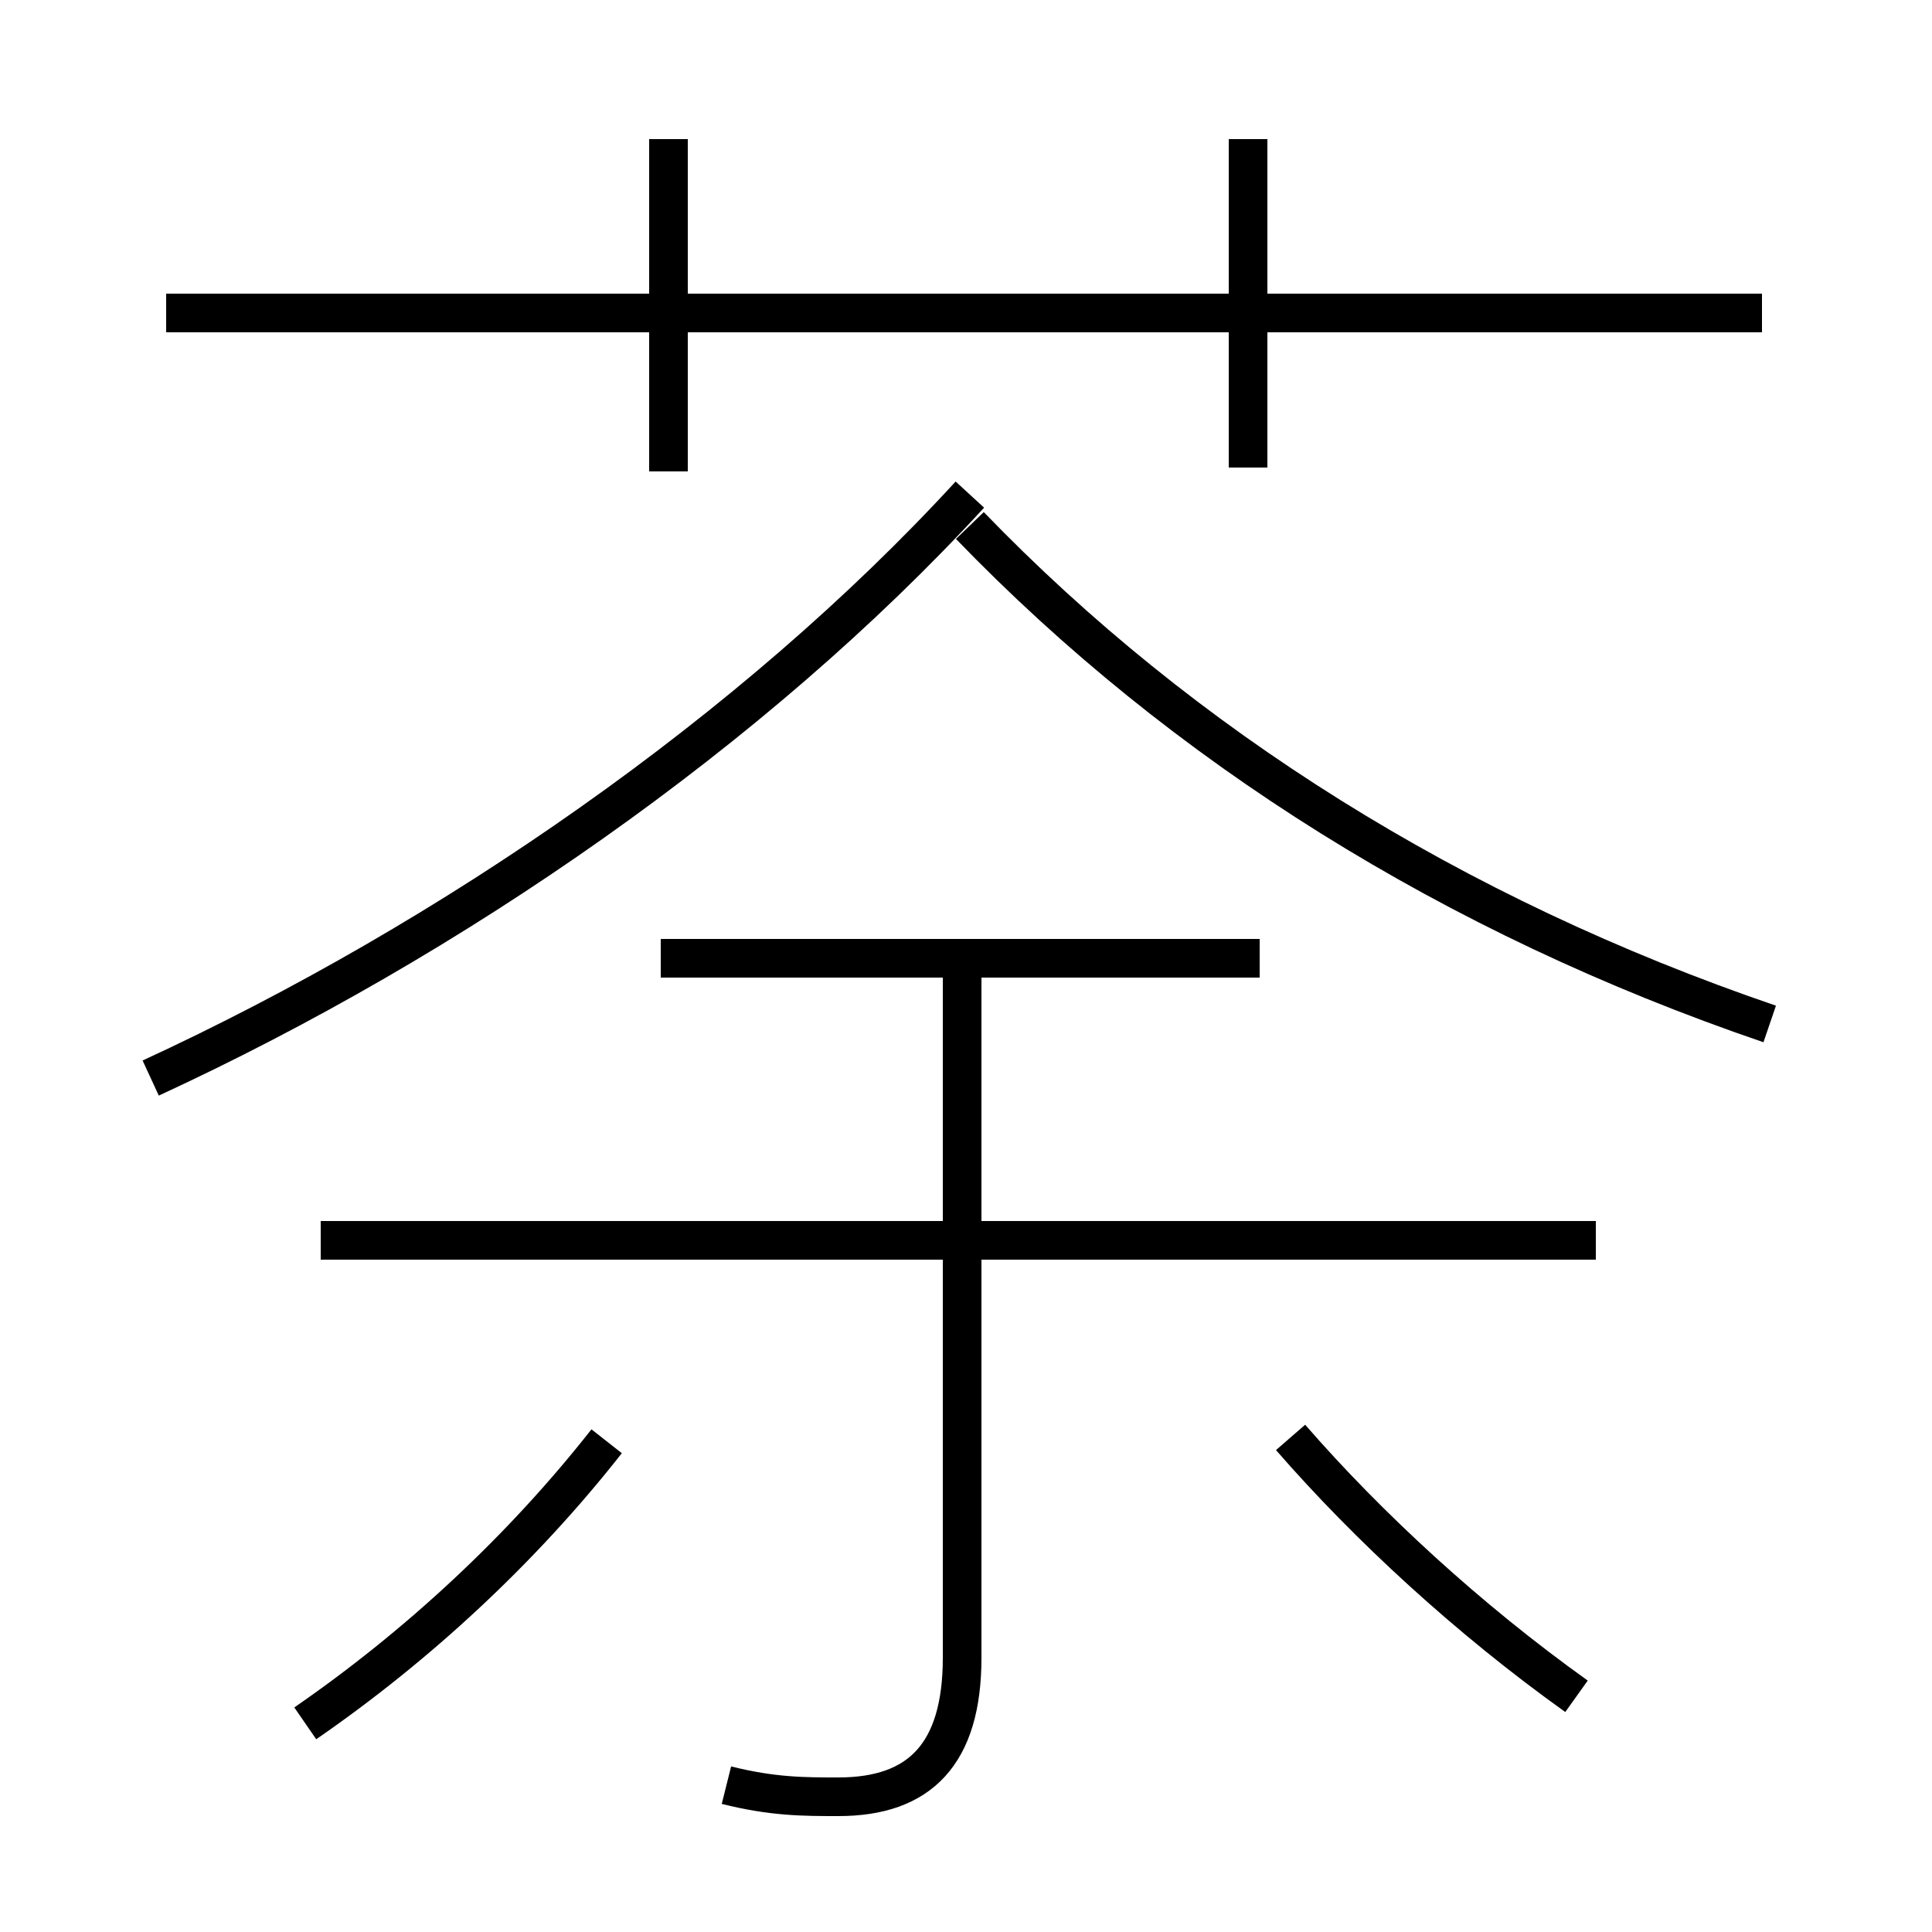 <?xml version='1.0' encoding='utf8'?>
<svg viewBox="0.0 -6.0 50.0 50.0" version="1.1" xmlns="http://www.w3.org/2000/svg">
<rect x="0.0" y="-6.0" width="50.0" height="50.0" fill="#808080" stroke="none"/>
<rect x="-1000" y="-1000" width="2000" height="2000" stroke="white" fill="white"/>
<g style="fill:white;stroke:#000000;  stroke-width:1">
<path d="M 3.9 -16.1 C 11.7 -19.7 19.5 -25.1 25.1 -31.2 M 7.9 0.6 C 10.8 -1.4 13.5 -3.9 15.7 -6.7 M 18.8 2.2 C 20.0 2.5 20.8 2.5 21.7 2.5 C 23.8 2.5 24.9 1.4 24.9 -1.1 L 24.9 -18.9 M 41.3 -11.9 L 8.3 -11.9 M 40.8 -0.1 C 38.0 -2.1 35.4 -4.5 33.4 -6.8 M 32.6 -19.2 L 17.1 -19.2 M 17.3 -31.8 L 17.3 -40.4 M 45.8 -17.5 C 37.6 -20.3 30.6 -24.7 25.1 -30.4 M 45.6 -35.9 L 4.3 -35.9 M 32.3 -31.9 L 32.3 -40.4" transform="translate(0.0 38.0)" />
</g>
</svg>
